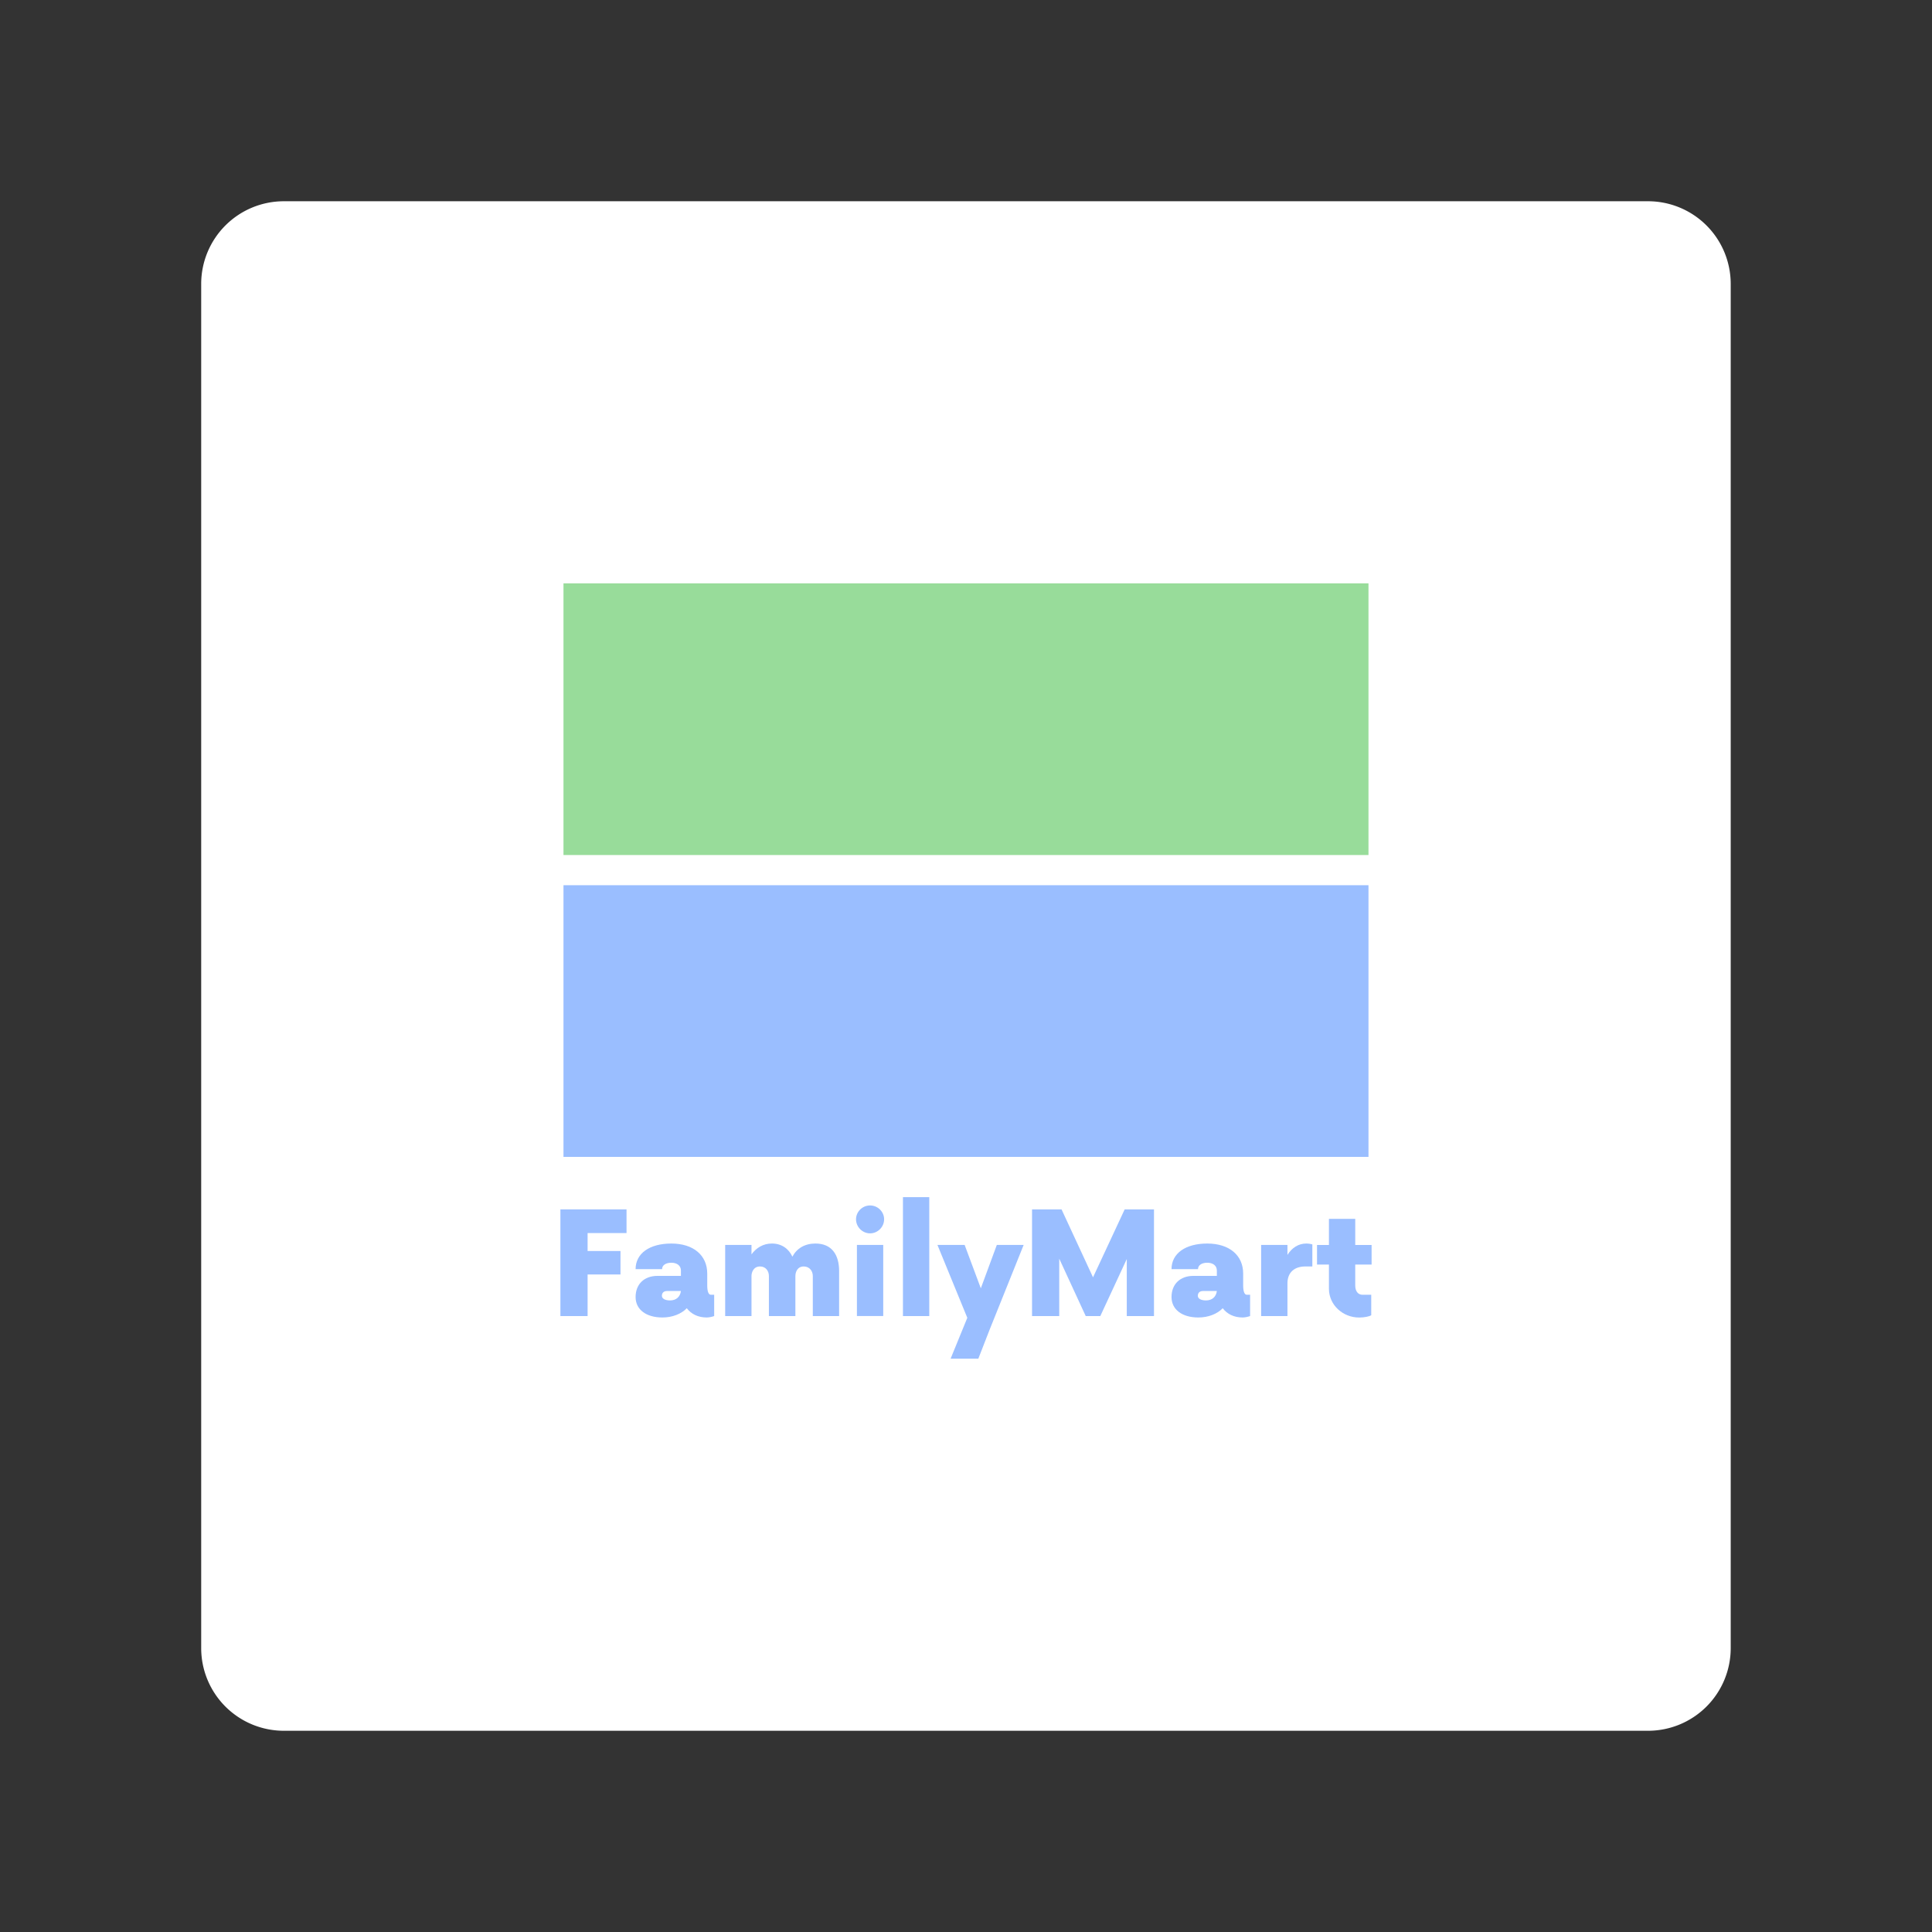 <?xml version="1.0" encoding="UTF-8"?>
<svg version="1.1" viewBox="0 0 192 192" xmlns="http://www.w3.org/2000/svg"><rect x="0" y="0" width="192" height="192" fill="#333333" stroke="none"/><path class="a" d="m163.78 20h-135.57a8.216 8.216 0 0 0-8.216 8.216v135.57a8.216 8.216 0 0 0 8.216 8.216h135.57a8.216 8.216 0 0 0 8.216-8.216v-135.57a8.216 8.216 0 0 0-8.216-8.216z" fill="#fff" style="paint-order:markers stroke fill"/><g transform="translate(-.002)"><rect x="56" y="57.971" width="80" height="27" fill="#98dc9a" stop-color="#000000" style="paint-order:fill markers stroke"/><rect x="56" y="87.971" width="80" height="27" fill="#9abeff" stop-color="#000000" style="paint-order:fill markers stroke"/><g transform="translate(0,1)" fill="#9abeff" stroke-width=".265" aria-label="FamilyMart"><path d="m62.266 121.54v-2.35h-6.572v10.6h2.703v-4.134h3.268v-2.332h-3.268v-1.784z"/><path d="m70.64 127.67c-0.23 0-0.353-0.353-0.353-0.919v-1.184c0-1.82-1.378-2.986-3.569-2.986-2.173 0-3.551 0.989-3.551 2.544h2.632c0-0.389 0.371-0.636 0.919-0.636 0.583 0 0.954 0.3 0.954 0.777v0.53h-2.332c-1.325 0-2.173 0.83-2.173 2.102 0 1.237 1.042 2.032 2.668 2.032 0.989 0 1.873-0.353 2.42-0.919 0.442 0.583 1.131 0.919 1.979 0.919 0.194 0 0.495-0.053 0.742-0.141v-2.12zm-4.046 0.565c-0.495 0-0.813-0.177-0.813-0.459 0-0.3 0.194-0.477 0.512-0.477h1.378c-0.071 0.583-0.477 0.936-1.078 0.936z"/><path d="m81.045 122.58c-1.06 0-1.855 0.477-2.297 1.307-0.353-0.777-1.06-1.307-2.032-1.307-0.866 0-1.555 0.424-2.032 1.078v-0.936h-2.615v7.067h2.615v-3.975c0-0.389 0.212-0.954 0.848-0.954 0.565 0 0.883 0.442 0.883 0.954v3.975h2.632v-3.975c0-0.389 0.194-0.954 0.83-0.954 0.565 0 0.901 0.442 0.901 0.954v3.975h2.615v-4.47c0-1.678-0.777-2.738-2.35-2.738z"/><path d="m86.469 121.57c0.76 0 1.396-0.636 1.396-1.396 0-0.76-0.636-1.378-1.396-1.378s-1.396 0.618-1.396 1.378c0 0.76 0.636 1.396 1.396 1.396zm-1.307 8.215h2.615v-7.067h-2.615z"/><path d="m89.737 129.79h2.615v-11.819h-2.615z"/><path d="m99.065 122.72-1.59 4.311-1.608-4.311h-2.703l2.968 7.243-1.661 4.063h2.756l1.113-2.862 3.392-8.445z"/><path d="m111.77 119.19-3.145 6.749-3.127-6.749h-2.933v10.6h2.703v-5.706l2.632 5.706h1.449l2.632-5.671v5.671h2.703v-10.6z"/><path d="m123.9 127.67c-0.23 0-0.353-0.353-0.353-0.919v-1.184c0-1.82-1.378-2.986-3.569-2.986-2.173 0-3.551 0.989-3.551 2.544h2.632c0-0.389 0.371-0.636 0.919-0.636 0.583 0 0.954 0.3 0.954 0.777v0.53h-2.332c-1.325 0-2.173 0.83-2.173 2.102 0 1.237 1.042 2.032 2.668 2.032 0.989 0 1.873-0.353 2.42-0.919 0.442 0.583 1.131 0.919 1.979 0.919 0.194 0 0.495-0.053 0.742-0.141v-2.12zm-4.046 0.565c-0.495 0-0.813-0.177-0.813-0.459 0-0.3 0.194-0.477 0.512-0.477h1.378c-0.071 0.583-0.477 0.936-1.078 0.936z"/><path d="m129.82 122.58c-0.777 0-1.431 0.424-1.873 1.131v-0.989h-2.615v7.067h2.615v-3.251c0-1.113 0.724-1.678 1.767-1.678h0.707v-2.191c-0.159-0.053-0.389-0.088-0.601-0.088z"/><path d="m136.31 124.67v-1.943h-1.625v-2.597h-2.615v2.597h-1.184v1.943h1.184v2.403c0 1.608 1.378 2.862 3.003 2.862 0.512 0 1.025-0.106 1.201-0.23v-2.032h-0.866c-0.442 0-0.724-0.353-0.724-0.919v-2.085z"/></g></g></svg>

